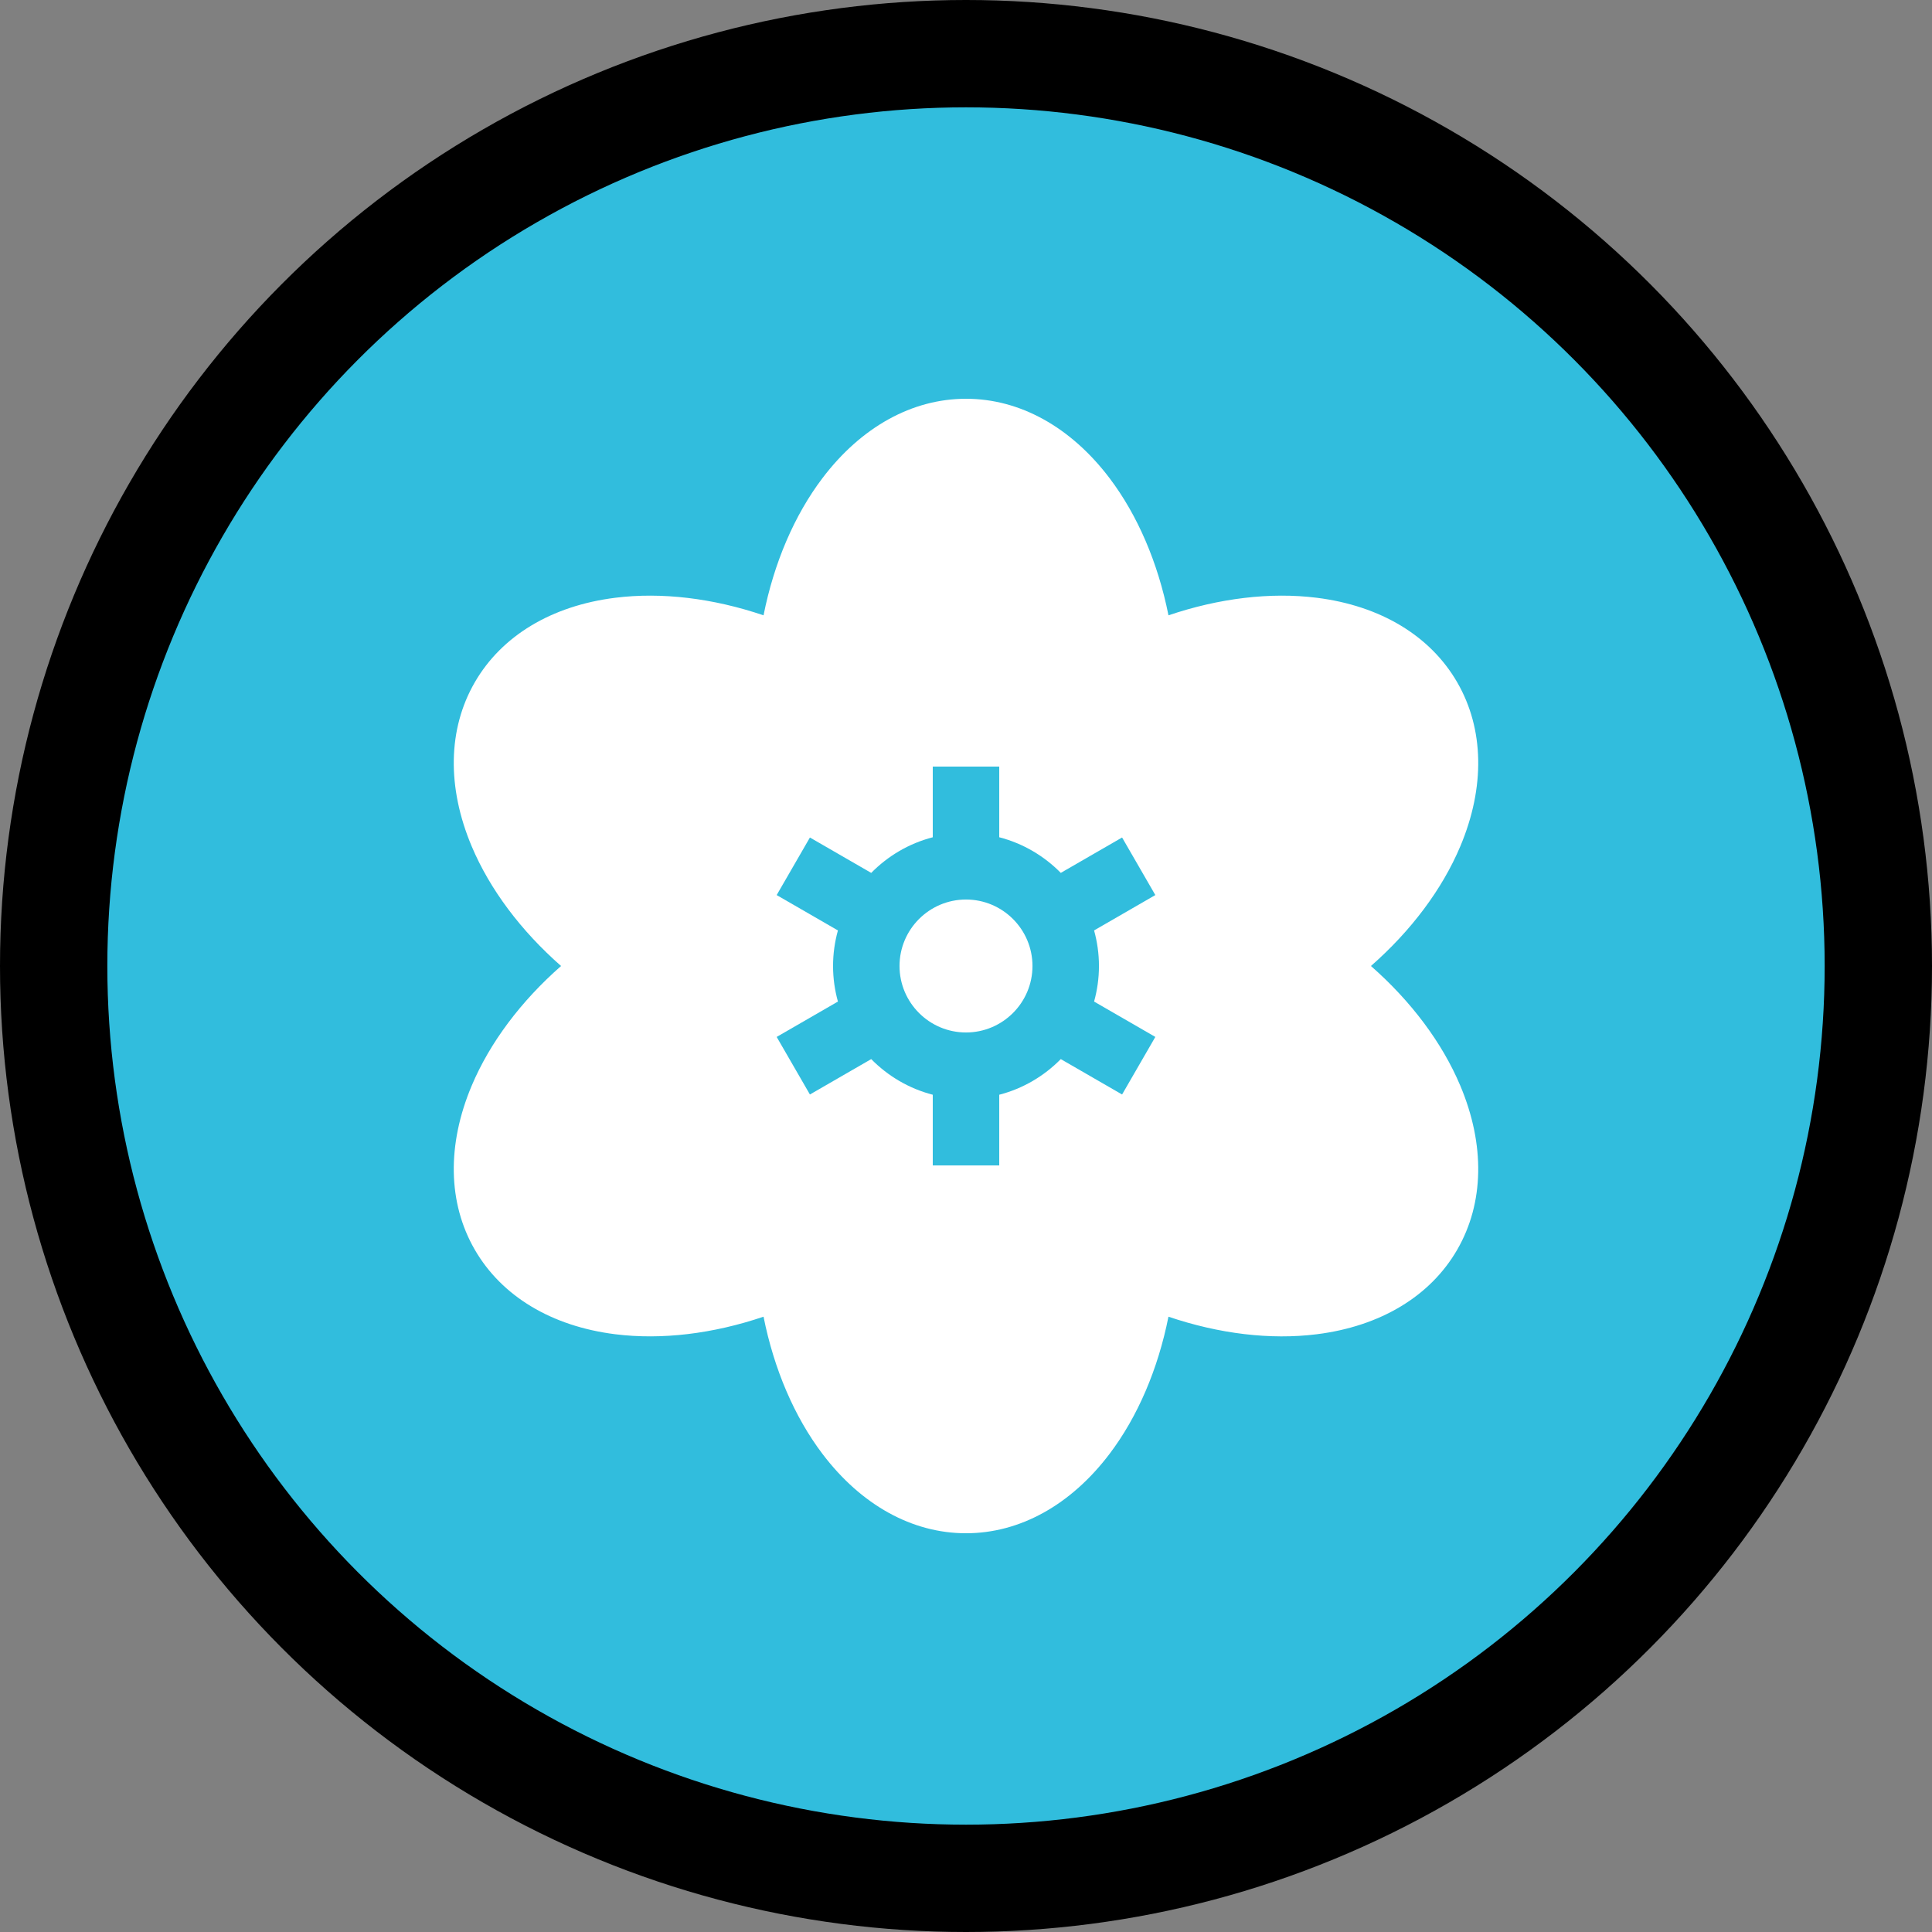 <?xml version="1.0" encoding="utf-8"?>
<!-- Generator: Adobe Illustrator 16.0.0, SVG Export Plug-In . SVG Version: 6.00 Build 0)  -->
<!DOCTYPE svg PUBLIC "-//W3C//DTD SVG 1.1//EN" "http://www.w3.org/Graphics/SVG/1.1/DTD/svg11.dtd">
<svg version="1.1" id="P4" xmlns="http://www.w3.org/2000/svg" xmlns:xlink="http://www.w3.org/1999/xlink" x="0px" y="0px"
	 width="180px" height="180px" viewBox="0 0 180 180" enable-background="new 0 0 180 180" xml:space="preserve">
<rect x="0" y="0" width="180" height="180" fill="#808080" stroke="none"/>
<g>
	<circle fill="#31BDDD" stroke="#000000" stroke-width="10" stroke-miterlimit="10" cx="90" cy="90" r="85"/>
	<g>
		<g>
			<g>
				<path fill="#FFFFFF" d="M127.728,90c3.738-3.281,6.635-7.141,8.322-11.142c2.324-5.514,2.225-10.941-0.281-15.282
					s-7.156-7.141-13.094-7.884c-4.309-0.54-9.1,0.039-13.811,1.636c-0.973-4.878-2.867-9.317-5.488-12.778
					c-3.613-4.771-8.363-7.398-13.376-7.398s-9.763,2.627-13.376,7.398c-2.621,3.461-4.515,7.9-5.487,12.778
					c-4.711-1.597-9.503-2.176-13.811-1.636c-5.938,0.743-10.589,3.543-13.095,7.884c-2.506,4.34-2.605,9.768-0.281,15.282
					c1.688,4.001,4.584,7.861,8.323,11.142c-3.739,3.282-6.636,7.141-8.323,11.143c-2.324,5.514-2.225,10.941,0.281,15.282
					s7.156,7.141,13.095,7.884c4.309,0.539,9.099-0.039,13.811-1.636c0.973,4.878,2.866,9.317,5.487,12.779
					c3.613,4.771,8.363,7.398,13.376,7.398s9.763-2.627,13.376-7.398c2.621-3.462,4.516-7.9,5.487-12.778
					c4.712,1.597,9.503,2.176,13.812,1.636c5.938-0.743,10.588-3.543,13.094-7.884s2.605-9.769,0.281-15.282
					C134.362,97.141,131.466,93.282,127.728,90z M102.387,90c0,1.148-0.161,2.259-0.454,3.313l5.706,3.295l-3.097,5.363
					l-5.711-3.297c-1.553,1.581-3.524,2.75-5.734,3.32v6.585h-6.193v-6.585c-2.21-0.571-4.182-1.74-5.734-3.32l-5.711,3.297
					l-3.097-5.363l5.706-3.295c-0.293-1.055-0.454-2.166-0.454-3.313c0-1.147,0.161-2.258,0.454-3.313l-5.706-3.295l3.097-5.363
					l5.711,3.297c1.553-1.581,3.524-2.749,5.734-3.32V71.42h6.193v6.585c2.21,0.571,4.182,1.74,5.734,3.32l5.711-3.297l3.097,5.363
					l-5.706,3.295C102.226,87.742,102.387,88.853,102.387,90z"/>
			</g>
		</g>
		<g>
			<g>
				<path fill="#FFFFFF" d="M90,83.807c-3.415,0-6.193,2.778-6.193,6.193s2.778,6.193,6.193,6.193s6.193-2.778,6.193-6.193
					S93.415,83.807,90,83.807z"/>
			</g>
		</g>
		<g>
		</g>
		<g>
		</g>
		<g>
		</g>
		<g>
		</g>
		<g>
		</g>
		<g>
		</g>
		<g>
		</g>
		<g>
		</g>
		<g>
		</g>
		<g>
		</g>
		<g>
		</g>
		<g>
		</g>
		<g>
		</g>
		<g>
		</g>
		<g>
		</g>
	</g>
</g>
</svg>
